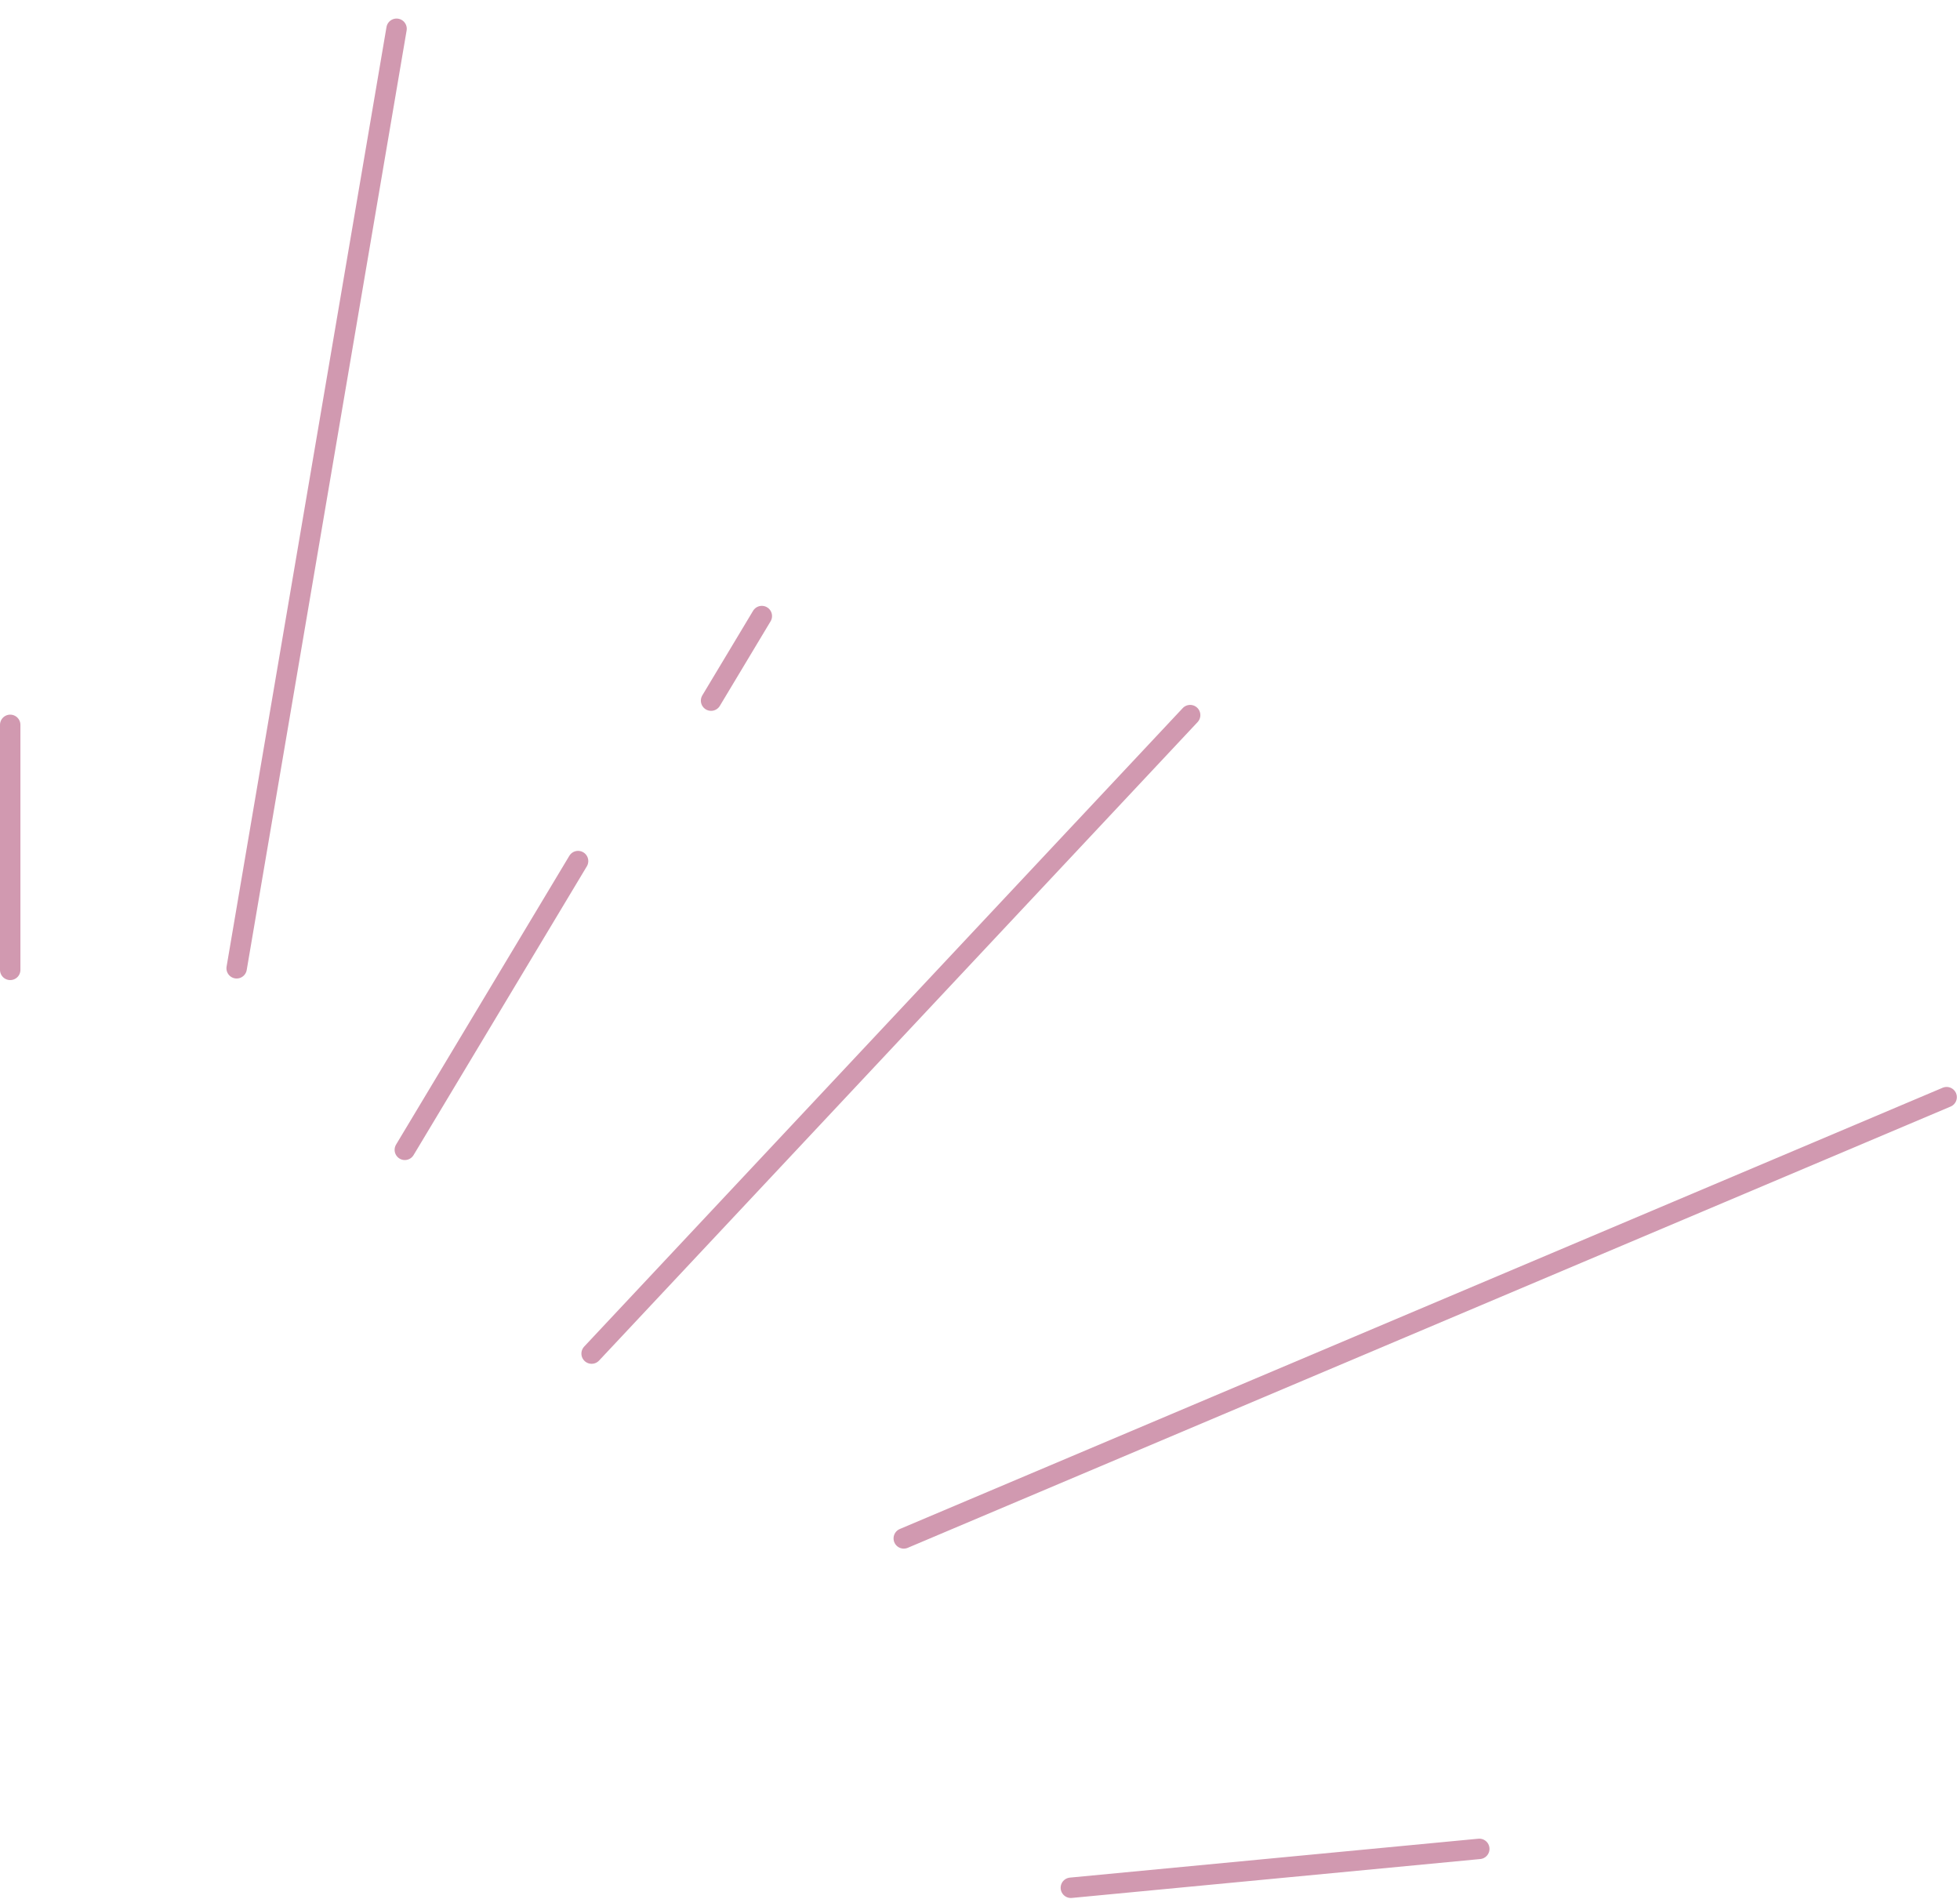 <svg width="96" height="93" viewBox="0 0 96 93" fill="none" xmlns="http://www.w3.org/2000/svg">
<line x1="0.5" y1="35.5" x2="0.5" y2="47.5" stroke="#D199B0" stroke-linecap="round"/>
<line x1="11.591" y1="47.423" x2="19.423" y2="1.409" stroke="#D199B0" stroke-linecap="round"/>
<line x1="19.828" y1="56.314" x2="28.314" y2="42.172" stroke="#D199B0" stroke-linecap="round"/>
<line x1="34.828" y1="34.314" x2="37.314" y2="30.172" stroke="#D199B0" stroke-linecap="round"/>
<line x1="28.977" y1="66.293" x2="58.293" y2="35.023" stroke="#D199B0" stroke-linecap="round"/>
<line x1="44.266" y1="75.345" x2="95.345" y2="53.734" stroke="#D199B0" stroke-linecap="round"/>
<line x1="52.45" y1="92.455" x2="72.455" y2="90.55" stroke="#D199B0" stroke-linecap="round"/>
</svg>
